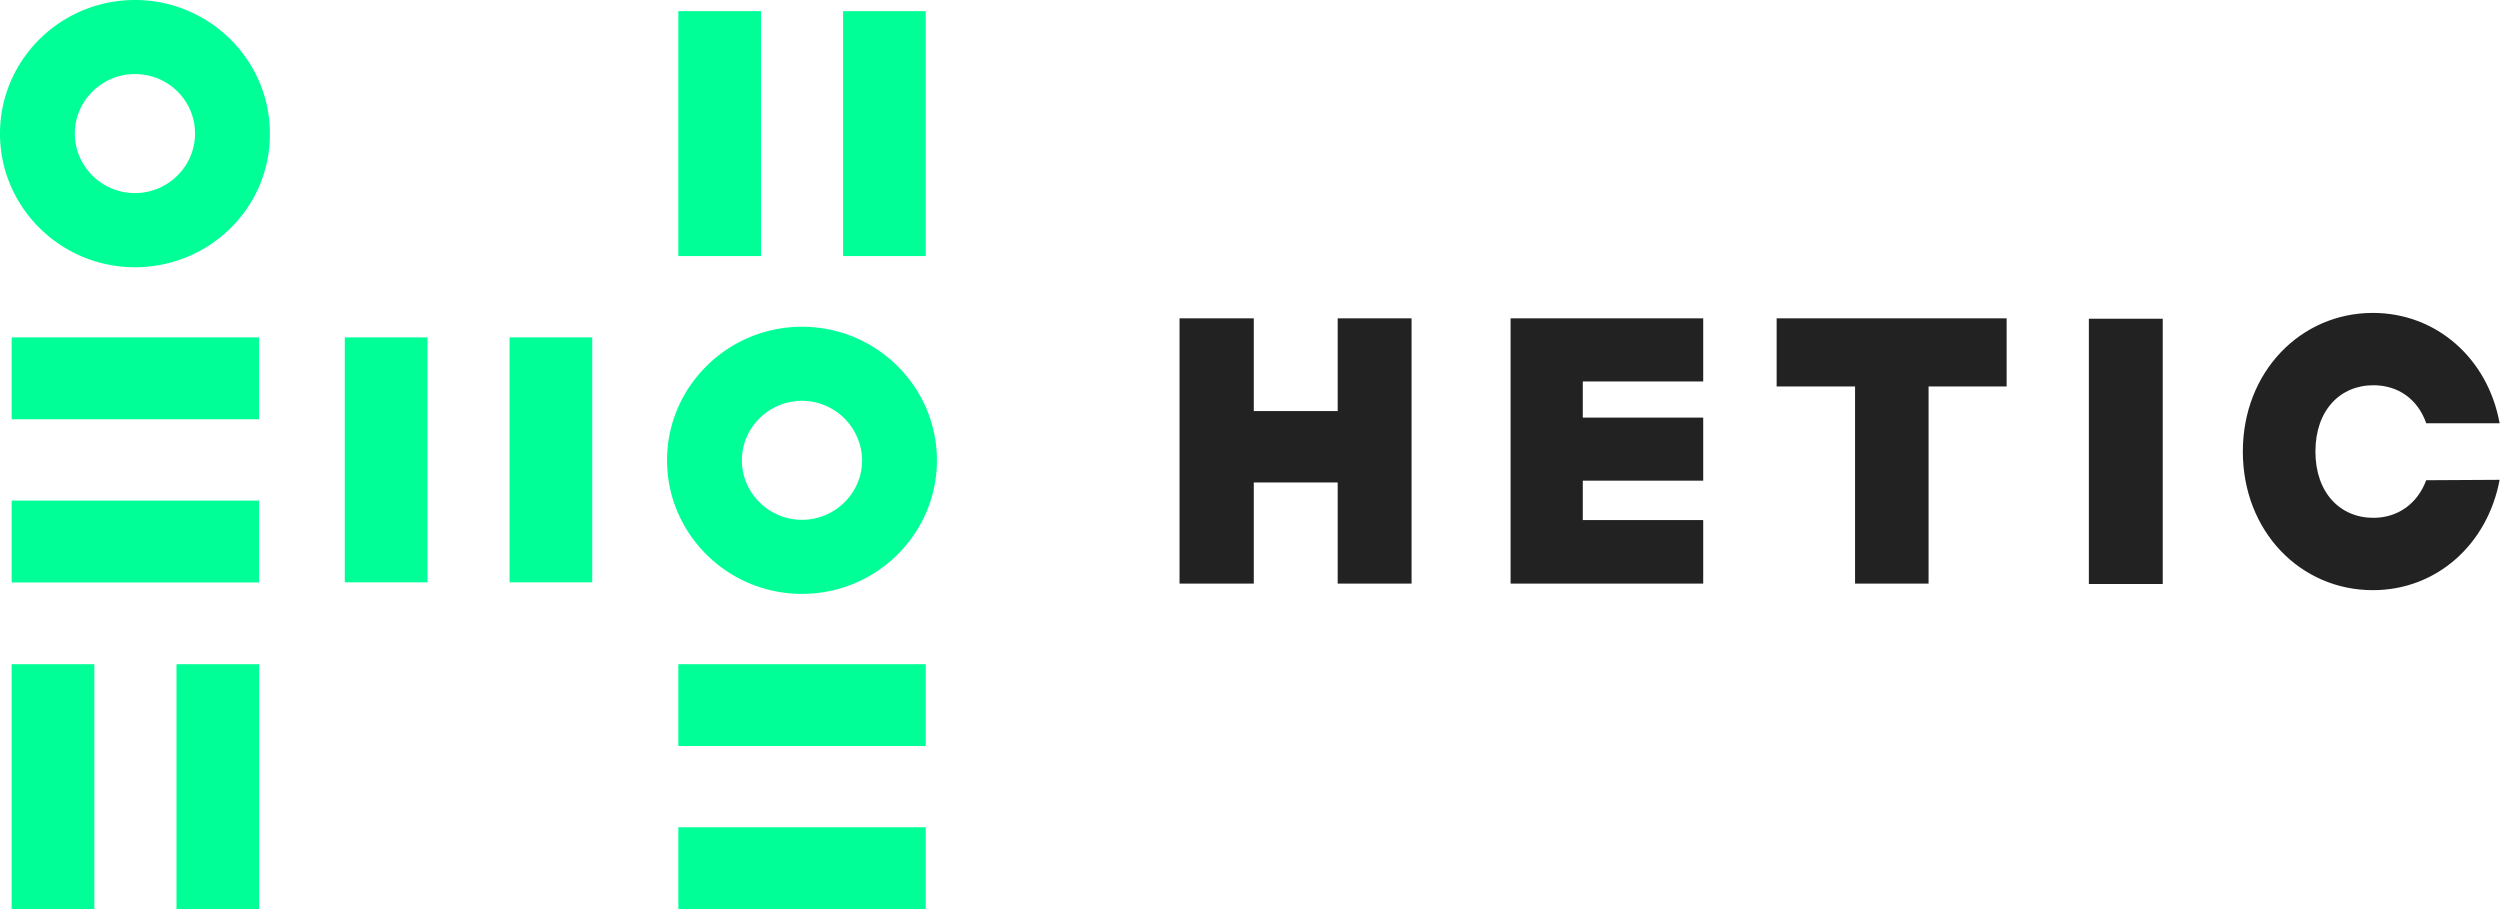 <svg xmlns="http://www.w3.org/2000/svg" width="176" height="64" viewBox="0 0 176 64">
    <g fill="none" fill-rule="evenodd">
        <path fill="#FFF" d="M-1152-72H288v768h-1440z"/>
        <g fill-rule="nonzero">
            <g fill="#00FF97">
                <path d="M47.754.786h5.82v17.242h-5.82zM59.353.786h5.82v17.242h-5.82zM24.274 23.755h5.82v17.242h-5.82zM35.873 23.755h5.82v17.242h-5.82zM.821 46.758h5.82V64H.821zM12.426 46.758h5.82V64h-5.82zM9.5 18.814c-5.235 0-9.5-4.223-9.5-9.41C0 4.216 4.265 0 9.5 0 14.734 0 19 4.222 19 9.404c.033 5.187-4.232 9.41-9.5 9.41zm0-13.6c-2.315 0-4.232 1.872-4.232 4.19 0 2.29 1.89 4.189 4.232 4.189 2.314 0 4.231-1.872 4.231-4.19 0-2.317-1.883-4.188-4.231-4.188zM56.46 41.81c-5.241 0-9.5-4.222-9.5-9.404 0-5.181 4.266-9.403 9.5-9.403s9.5 4.222 9.5 9.403c0 5.182-4.26 9.404-9.5 9.404zm0-13.593c-2.314 0-4.232 1.872-4.232 4.19 0 2.29 1.89 4.188 4.232 4.188 2.314 0 4.232-1.871 4.232-4.189a4.24 4.24 0 0 0-4.232-4.189zM47.754 58.239h17.418V64H47.754zM47.754 46.758h17.418v5.761H47.754zM.821 35.243h17.418v5.761H.821zM.821 23.755h17.418v5.761H.821z"/>
            </g>
            <g fill="#222">
                <path d="M94.173 22.411v6.528h-5.906v-6.528h-5.228v18.675h5.228v-7.12h5.906v7.12h5.202V22.41zM119.906 26.854v-4.443h-13.561v18.675h13.561v-4.472h-8.477v-2.777h8.477V29.4h-8.477v-2.547zM141.267 22.411h-16.192v4.797h5.521v13.878h5.176V27.208h5.495zM147.056 22.44h5.201v18.675h-5.201zM170.805 33.808c-.62 1.666-2.01 2.647-3.72 2.647-2.336 0-4.079-1.76-4.079-4.667s1.743-4.667 4.08-4.667c1.742 0 3.132.981 3.72 2.676h5.168c-.829-4.573-4.464-7.768-8.922-7.768-5.084 0-9.156 4.147-9.156 9.76 0 5.611 4.046 9.759 9.156 9.759 4.464 0 8.067-3.203 8.922-7.769l-5.169.029z"/>
            </g>
        </g>
    </g>
</svg>
